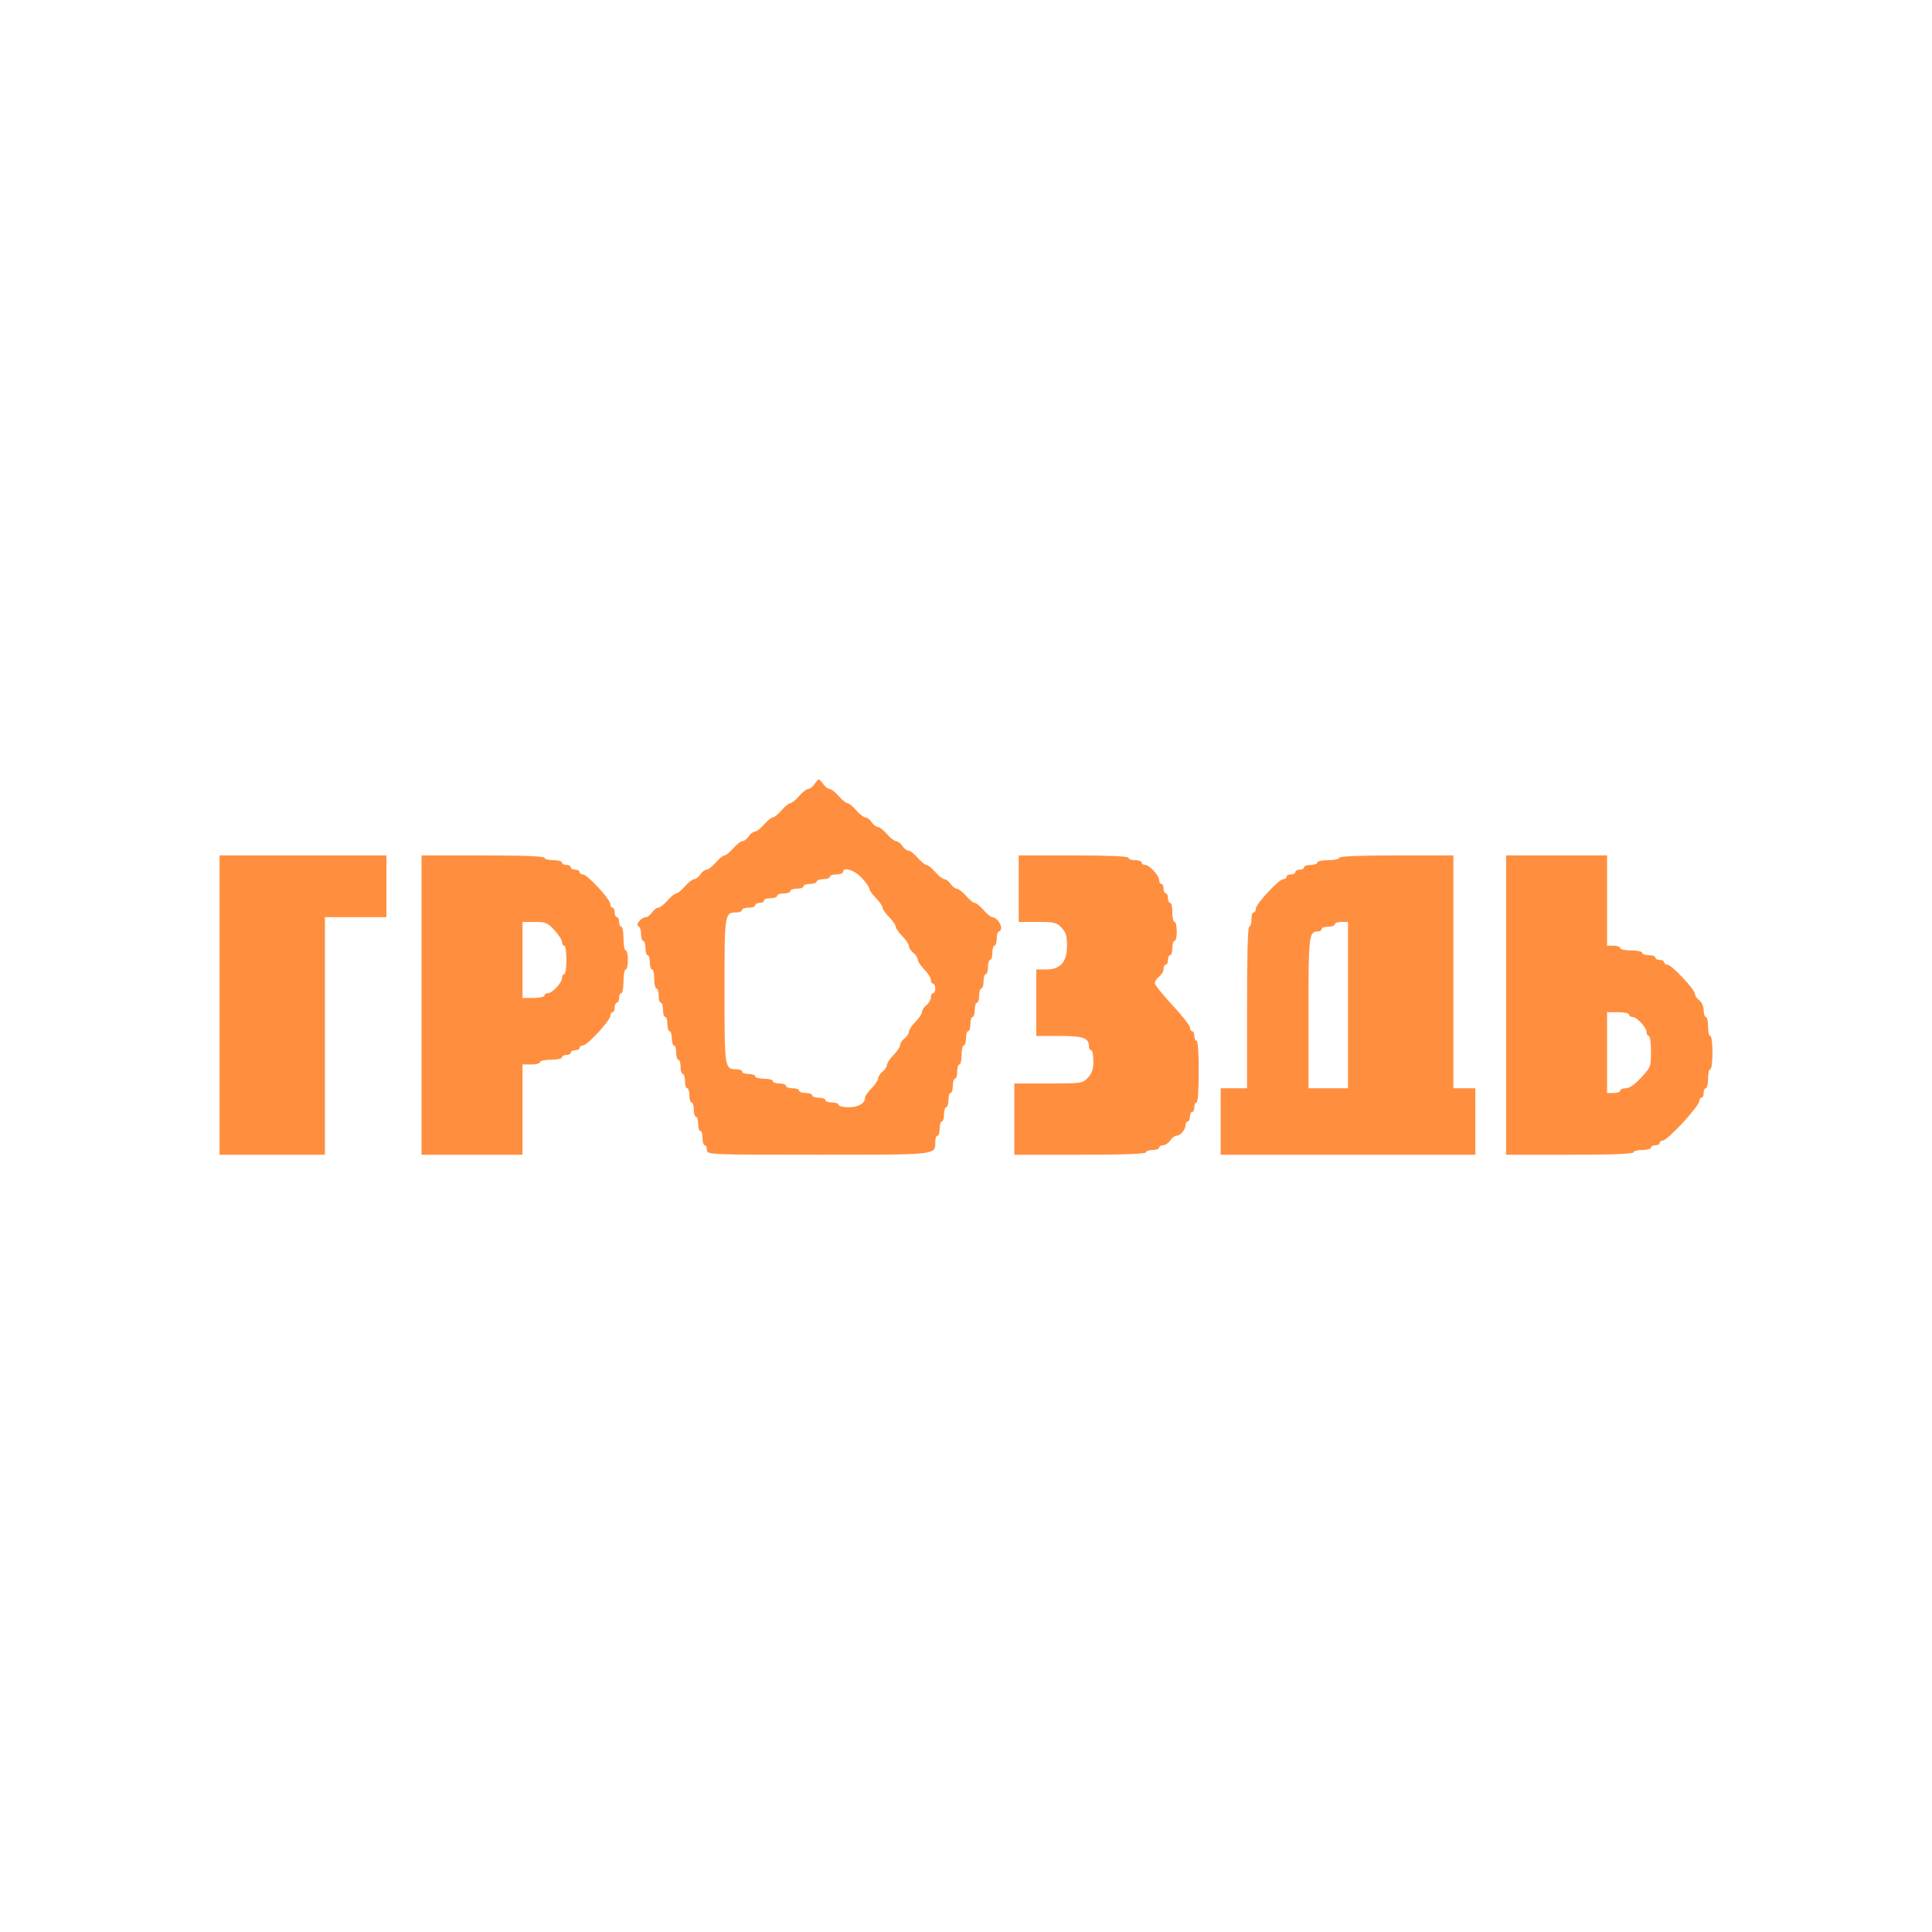 <svg width="176" height="176" viewBox="0 0 176 176" fill="none" xmlns="http://www.w3.org/2000/svg">
<path fill-rule="evenodd" clip-rule="evenodd" d="M74.2 71.433C74.041 71.671 73.788 71.866 73.636 71.866C73.485 71.866 73.108 72.158 72.8 72.515C72.492 72.872 72.132 73.164 72 73.164C71.868 73.164 71.508 73.456 71.2 73.813C70.892 74.171 70.532 74.463 70.4 74.463C70.268 74.463 69.908 74.755 69.6 75.112C69.292 75.469 68.915 75.761 68.764 75.761C68.612 75.761 68.359 75.956 68.2 76.194C68.041 76.432 67.788 76.627 67.636 76.627C67.485 76.627 67.108 76.919 66.8 77.276C66.492 77.633 66.132 77.925 66 77.925C65.868 77.925 65.508 78.218 65.2 78.575C64.892 78.932 64.515 79.224 64.364 79.224C64.212 79.224 63.959 79.419 63.8 79.657C63.641 79.895 63.388 80.09 63.236 80.09C63.085 80.09 62.708 80.382 62.4 80.739C62.092 81.096 61.732 81.388 61.6 81.388C61.468 81.388 61.108 81.68 60.8 82.037C60.492 82.394 60.115 82.687 59.964 82.687C59.812 82.687 59.559 82.881 59.4 83.12C59.241 83.358 58.99 83.552 58.842 83.552C58.435 83.552 57.841 84.252 58.152 84.365C58.288 84.414 58.4 84.738 58.4 85.085C58.4 85.433 58.49 85.716 58.6 85.716C58.71 85.716 58.8 86.009 58.8 86.366C58.8 86.723 58.89 87.015 59 87.015C59.11 87.015 59.2 87.307 59.2 87.664C59.2 88.021 59.29 88.314 59.4 88.314C59.51 88.314 59.6 88.703 59.6 89.179C59.6 89.655 59.69 90.045 59.8 90.045C59.91 90.045 60 90.337 60 90.694C60 91.051 60.09 91.343 60.2 91.343C60.31 91.343 60.4 91.636 60.4 91.993C60.4 92.35 60.49 92.642 60.6 92.642C60.71 92.642 60.8 92.934 60.8 93.291C60.8 93.648 60.89 93.94 61 93.94C61.11 93.94 61.2 94.233 61.2 94.59C61.2 94.947 61.29 95.239 61.4 95.239C61.51 95.239 61.6 95.531 61.6 95.888C61.6 96.245 61.69 96.537 61.8 96.537C61.91 96.537 62 96.83 62 97.187C62 97.544 62.09 97.836 62.2 97.836C62.31 97.836 62.4 98.128 62.4 98.485C62.4 98.842 62.49 99.135 62.6 99.135C62.71 99.135 62.8 99.427 62.8 99.784C62.8 100.141 62.89 100.433 63 100.433C63.11 100.433 63.2 100.725 63.2 101.082C63.2 101.439 63.29 101.732 63.4 101.732C63.51 101.732 63.6 102.024 63.6 102.381C63.6 102.738 63.69 103.03 63.8 103.03C63.91 103.03 64 103.322 64 103.679C64 104.036 64.09 104.329 64.2 104.329C64.31 104.329 64.4 104.523 64.4 104.761C64.4 105.189 64.533 105.194 74.514 105.194C85.484 105.194 85.2 105.225 85.2 104.019C85.2 103.713 85.29 103.463 85.4 103.463C85.51 103.463 85.6 103.171 85.6 102.814C85.6 102.457 85.69 102.164 85.8 102.164C85.91 102.164 86 101.872 86 101.515C86 101.158 86.09 100.866 86.2 100.866C86.31 100.866 86.4 100.574 86.4 100.217C86.4 99.859 86.49 99.567 86.6 99.567C86.71 99.567 86.8 99.275 86.8 98.918C86.8 98.561 86.89 98.269 87 98.269C87.11 98.269 87.2 97.977 87.2 97.62C87.2 97.263 87.29 96.97 87.4 96.97C87.51 96.97 87.6 96.581 87.6 96.105C87.6 95.629 87.69 95.239 87.8 95.239C87.91 95.239 88 94.947 88 94.59C88 94.233 88.09 93.94 88.2 93.94C88.31 93.94 88.4 93.648 88.4 93.291C88.4 92.934 88.49 92.642 88.6 92.642C88.71 92.642 88.8 92.35 88.8 91.993C88.8 91.636 88.89 91.343 89 91.343C89.11 91.343 89.2 91.051 89.2 90.694C89.2 90.337 89.29 90.045 89.4 90.045C89.51 90.045 89.6 89.753 89.6 89.396C89.6 89.038 89.69 88.746 89.8 88.746C89.91 88.746 90 88.454 90 88.097C90 87.74 90.09 87.448 90.2 87.448C90.31 87.448 90.4 87.156 90.4 86.799C90.4 86.442 90.49 86.149 90.6 86.149C90.71 86.149 90.8 85.857 90.8 85.5C90.8 85.143 90.89 84.851 91 84.851C91.11 84.851 91.2 84.698 91.2 84.511C91.2 84.112 90.73 83.552 90.395 83.552C90.266 83.552 89.908 83.26 89.6 82.903C89.292 82.546 88.932 82.254 88.8 82.254C88.668 82.254 88.308 81.962 88 81.605C87.692 81.247 87.315 80.955 87.164 80.955C87.012 80.955 86.759 80.76 86.6 80.522C86.441 80.284 86.188 80.09 86.036 80.09C85.885 80.09 85.508 79.797 85.2 79.44C84.892 79.083 84.532 78.791 84.4 78.791C84.268 78.791 83.908 78.499 83.6 78.142C83.292 77.785 82.915 77.493 82.764 77.493C82.612 77.493 82.359 77.298 82.2 77.06C82.041 76.822 81.788 76.627 81.636 76.627C81.485 76.627 81.108 76.335 80.8 75.978C80.492 75.621 80.115 75.328 79.964 75.328C79.812 75.328 79.559 75.134 79.4 74.895C79.241 74.657 78.988 74.463 78.836 74.463C78.685 74.463 78.308 74.171 78 73.813C77.692 73.456 77.332 73.164 77.2 73.164C77.068 73.164 76.708 72.872 76.4 72.515C76.092 72.158 75.715 71.866 75.564 71.866C75.412 71.866 75.159 71.671 75 71.433C74.841 71.195 74.661 71 74.6 71C74.539 71 74.359 71.195 74.2 71.433ZM20 91.56V105.194H24.8H29.6V94.373V83.552H32.4H35.2V80.739V77.925H27.6H20V91.56ZM38.4 91.56V105.194H43H47.6V101.082V96.97H48.4C48.84 96.97 49.2 96.873 49.2 96.754C49.2 96.635 49.65 96.537 50.2 96.537C50.75 96.537 51.2 96.44 51.2 96.321C51.2 96.202 51.38 96.105 51.6 96.105C51.82 96.105 52 96.007 52 95.888C52 95.769 52.18 95.672 52.4 95.672C52.62 95.672 52.8 95.574 52.8 95.455C52.8 95.336 52.937 95.239 53.104 95.239C53.5 95.239 55.6 92.967 55.6 92.538C55.6 92.357 55.69 92.209 55.8 92.209C55.91 92.209 56 92.014 56 91.776C56 91.538 56.09 91.343 56.2 91.343C56.31 91.343 56.4 91.149 56.4 90.911C56.4 90.672 56.49 90.478 56.6 90.478C56.71 90.478 56.8 89.991 56.8 89.396C56.8 88.8 56.89 88.314 57 88.314C57.11 88.314 57.2 87.924 57.2 87.448C57.2 86.972 57.11 86.582 57 86.582C56.89 86.582 56.8 86.095 56.8 85.5C56.8 84.905 56.71 84.418 56.6 84.418C56.49 84.418 56.4 84.223 56.4 83.985C56.4 83.747 56.31 83.552 56.2 83.552C56.09 83.552 56 83.358 56 83.12C56 82.881 55.91 82.687 55.8 82.687C55.69 82.687 55.6 82.538 55.6 82.357C55.6 81.929 53.5 79.657 53.104 79.657C52.937 79.657 52.8 79.559 52.8 79.44C52.8 79.321 52.62 79.224 52.4 79.224C52.18 79.224 52 79.126 52 79.007C52 78.888 51.82 78.791 51.6 78.791C51.38 78.791 51.2 78.694 51.2 78.575C51.2 78.456 50.84 78.358 50.4 78.358C49.96 78.358 49.6 78.261 49.6 78.142C49.6 78.003 47.6 77.925 44 77.925H38.4V91.56ZM92.8 80.955V83.985H94.509C96.057 83.985 96.264 84.035 96.709 84.516C97.102 84.941 97.2 85.268 97.2 86.149C97.2 87.64 96.612 88.314 95.309 88.314H94.4V91.343V94.373H96.514C98.694 94.373 99.2 94.554 99.2 95.332C99.2 95.519 99.29 95.672 99.4 95.672C99.51 95.672 99.6 96.114 99.6 96.655C99.6 97.411 99.486 97.762 99.109 98.17C98.63 98.689 98.543 98.702 95.509 98.702H92.4V101.948V105.194H98.4C102.267 105.194 104.4 105.117 104.4 104.978C104.4 104.859 104.67 104.761 105 104.761C105.33 104.761 105.6 104.664 105.6 104.545C105.6 104.426 105.76 104.329 105.956 104.329C106.152 104.329 106.441 104.134 106.6 103.896C106.759 103.658 107.01 103.463 107.158 103.463C107.525 103.463 108 102.922 108 102.504C108 102.317 108.09 102.164 108.2 102.164C108.31 102.164 108.4 101.97 108.4 101.732C108.4 101.493 108.49 101.299 108.6 101.299C108.71 101.299 108.8 101.104 108.8 100.866C108.8 100.628 108.89 100.433 109 100.433C109.123 100.433 109.2 99.351 109.2 97.62C109.2 95.888 109.123 94.806 109 94.806C108.89 94.806 108.8 94.611 108.8 94.373C108.8 94.135 108.71 93.94 108.6 93.94C108.49 93.94 108.4 93.79 108.4 93.606C108.4 93.423 107.68 92.502 106.8 91.56C105.92 90.618 105.2 89.718 105.2 89.561C105.2 89.403 105.38 89.134 105.6 88.963C105.82 88.791 106 88.478 106 88.266C106 88.054 106.09 87.881 106.2 87.881C106.31 87.881 106.4 87.686 106.4 87.448C106.4 87.21 106.49 87.015 106.6 87.015C106.71 87.015 106.8 86.723 106.8 86.366C106.8 86.009 106.89 85.716 107 85.716C107.11 85.716 107.2 85.327 107.2 84.851C107.2 84.375 107.11 83.985 107 83.985C106.89 83.985 106.8 83.596 106.8 83.12C106.8 82.643 106.71 82.254 106.6 82.254C106.49 82.254 106.4 82.059 106.4 81.821C106.4 81.583 106.31 81.388 106.2 81.388C106.09 81.388 106 81.193 106 80.955C106 80.717 105.91 80.522 105.8 80.522C105.69 80.522 105.6 80.372 105.6 80.188C105.6 79.755 104.709 78.791 104.309 78.791C104.139 78.791 104 78.694 104 78.575C104 78.456 103.73 78.358 103.4 78.358C103.07 78.358 102.8 78.261 102.8 78.142C102.8 78.003 101 77.925 97.8 77.925H92.8V80.955ZM122 78.142C122 78.261 121.55 78.358 121 78.358C120.45 78.358 120 78.456 120 78.575C120 78.694 119.73 78.791 119.4 78.791C119.07 78.791 118.8 78.888 118.8 79.007C118.8 79.126 118.62 79.224 118.4 79.224C118.18 79.224 118 79.321 118 79.44C118 79.559 117.82 79.657 117.6 79.657C117.38 79.657 117.2 79.754 117.2 79.873C117.2 79.992 117.063 80.09 116.896 80.09C116.5 80.09 114.4 82.362 114.4 82.79C114.4 82.971 114.31 83.12 114.2 83.12C114.09 83.12 114 83.412 114 83.769C114 84.126 113.91 84.418 113.8 84.418C113.671 84.418 113.6 87.015 113.6 91.776V99.135H112.4H111.2V102.164V105.194H122.8H134.4V102.164V99.135H133.4H132.4V88.53V77.925H127.2C123.867 77.925 122 78.003 122 78.142ZM137.2 91.56V105.194H143C146.733 105.194 148.8 105.117 148.8 104.978C148.8 104.859 149.16 104.761 149.6 104.761C150.04 104.761 150.4 104.664 150.4 104.545C150.4 104.426 150.58 104.329 150.8 104.329C151.02 104.329 151.2 104.231 151.2 104.112C151.2 103.993 151.336 103.896 151.503 103.896C151.67 103.896 152.48 103.167 153.303 102.276C154.126 101.385 154.8 100.509 154.8 100.328C154.8 100.148 154.89 100 155 100C155.11 100 155.2 99.805 155.2 99.567C155.2 99.329 155.29 99.135 155.4 99.135C155.51 99.135 155.6 98.745 155.6 98.269C155.6 97.793 155.69 97.403 155.8 97.403C155.914 97.403 156 96.754 156 95.888C156 95.022 155.914 94.373 155.8 94.373C155.69 94.373 155.6 93.984 155.6 93.508C155.6 93.031 155.51 92.642 155.4 92.642C155.29 92.642 155.2 92.371 155.2 92.04C155.2 91.687 155.035 91.31 154.8 91.127C154.58 90.955 154.4 90.688 154.4 90.534C154.4 90.139 152.275 87.881 151.904 87.881C151.737 87.881 151.6 87.783 151.6 87.664C151.6 87.545 151.42 87.448 151.2 87.448C150.98 87.448 150.8 87.35 150.8 87.231C150.8 87.112 150.53 87.015 150.2 87.015C149.87 87.015 149.6 86.918 149.6 86.799C149.6 86.68 149.15 86.582 148.6 86.582C148.05 86.582 147.6 86.485 147.6 86.366C147.6 86.247 147.33 86.149 147 86.149H146.4V82.037V77.925H141.8H137.2V91.56ZM78.507 79.974C78.888 80.387 79.2 80.835 79.2 80.969C79.2 81.104 79.47 81.487 79.8 81.821C80.13 82.154 80.4 82.544 80.4 82.687C80.4 82.829 80.67 83.219 81 83.552C81.33 83.886 81.6 84.275 81.6 84.418C81.6 84.561 81.87 84.95 82.2 85.284C82.53 85.617 82.8 86.025 82.8 86.188C82.8 86.352 82.98 86.627 83.2 86.799C83.42 86.97 83.6 87.245 83.6 87.409C83.6 87.573 83.87 87.98 84.2 88.314C84.53 88.647 84.8 89.076 84.8 89.266C84.8 89.456 84.89 89.612 85 89.612C85.11 89.612 85.2 89.807 85.2 90.045C85.2 90.283 85.11 90.478 85 90.478C84.89 90.478 84.8 90.651 84.8 90.863C84.8 91.075 84.62 91.388 84.4 91.56C84.18 91.731 84 92.006 84 92.17C84 92.334 83.73 92.741 83.4 93.075C83.07 93.408 82.8 93.816 82.8 93.979C82.8 94.143 82.62 94.418 82.4 94.59C82.18 94.761 82 95.036 82 95.2C82 95.364 81.73 95.771 81.4 96.105C81.07 96.438 80.8 96.845 80.8 97.009C80.8 97.173 80.62 97.448 80.4 97.62C80.18 97.791 80 98.066 80 98.23C80 98.394 79.73 98.801 79.4 99.135C79.07 99.468 78.8 99.855 78.8 99.994C78.8 100.519 78.209 100.866 77.314 100.866C76.811 100.866 76.4 100.768 76.4 100.649C76.4 100.53 76.13 100.433 75.8 100.433C75.47 100.433 75.2 100.336 75.2 100.217C75.2 100.098 74.93 100 74.6 100C74.27 100 74 99.903 74 99.784C74 99.665 73.73 99.567 73.4 99.567C73.07 99.567 72.8 99.47 72.8 99.351C72.8 99.232 72.53 99.135 72.2 99.135C71.87 99.135 71.6 99.037 71.6 98.918C71.6 98.799 71.33 98.702 71 98.702C70.67 98.702 70.4 98.604 70.4 98.485C70.4 98.366 70.04 98.269 69.6 98.269C69.16 98.269 68.8 98.171 68.8 98.052C68.8 97.933 68.53 97.836 68.2 97.836C67.87 97.836 67.6 97.739 67.6 97.62C67.6 97.501 67.369 97.403 67.086 97.403C66.011 97.403 66 97.328 66 90.261C66 83.194 66.011 83.12 67.086 83.12C67.369 83.12 67.6 83.022 67.6 82.903C67.6 82.784 67.87 82.687 68.2 82.687C68.53 82.687 68.8 82.589 68.8 82.47C68.8 82.351 68.98 82.254 69.2 82.254C69.42 82.254 69.6 82.156 69.6 82.037C69.6 81.918 69.87 81.821 70.2 81.821C70.53 81.821 70.8 81.724 70.8 81.605C70.8 81.486 71.07 81.388 71.4 81.388C71.73 81.388 72 81.291 72 81.172C72 81.053 72.27 80.955 72.6 80.955C72.93 80.955 73.2 80.858 73.2 80.739C73.2 80.62 73.47 80.522 73.8 80.522C74.13 80.522 74.4 80.425 74.4 80.306C74.4 80.187 74.67 80.09 75 80.09C75.33 80.09 75.6 79.992 75.6 79.873C75.6 79.754 75.87 79.657 76.2 79.657C76.53 79.657 76.8 79.559 76.8 79.44C76.8 78.932 77.846 79.26 78.507 79.974ZM50.507 84.736C50.888 85.148 51.2 85.635 51.2 85.818C51.2 86 51.29 86.149 51.4 86.149C51.511 86.149 51.6 86.727 51.6 87.448C51.6 88.169 51.511 88.746 51.4 88.746C51.29 88.746 51.2 88.897 51.2 89.081C51.2 89.514 50.309 90.478 49.909 90.478C49.739 90.478 49.6 90.575 49.6 90.694C49.6 90.813 49.15 90.911 48.6 90.911H47.6V87.448V83.985H48.707C49.703 83.985 49.883 84.06 50.507 84.736ZM122.8 91.56V99.135H121H119.2V92.302C119.2 85.135 119.234 84.851 120.086 84.851C120.259 84.851 120.4 84.753 120.4 84.634C120.4 84.515 120.67 84.418 121 84.418C121.33 84.418 121.6 84.321 121.6 84.202C121.6 84.082 121.87 83.985 122.2 83.985H122.8V91.56ZM148.4 92.425C148.4 92.544 148.539 92.642 148.709 92.642C149.109 92.642 150 93.606 150 94.039C150 94.223 150.09 94.373 150.2 94.373C150.313 94.373 150.4 94.988 150.4 95.786C150.4 97.17 150.382 97.217 149.505 98.166C148.918 98.802 148.437 99.135 148.105 99.135C147.827 99.135 147.6 99.232 147.6 99.351C147.6 99.47 147.33 99.567 147 99.567H146.4V95.888V92.209H147.4C147.95 92.209 148.4 92.306 148.4 92.425Z" fill="#FF8F3F"/>
</svg>
